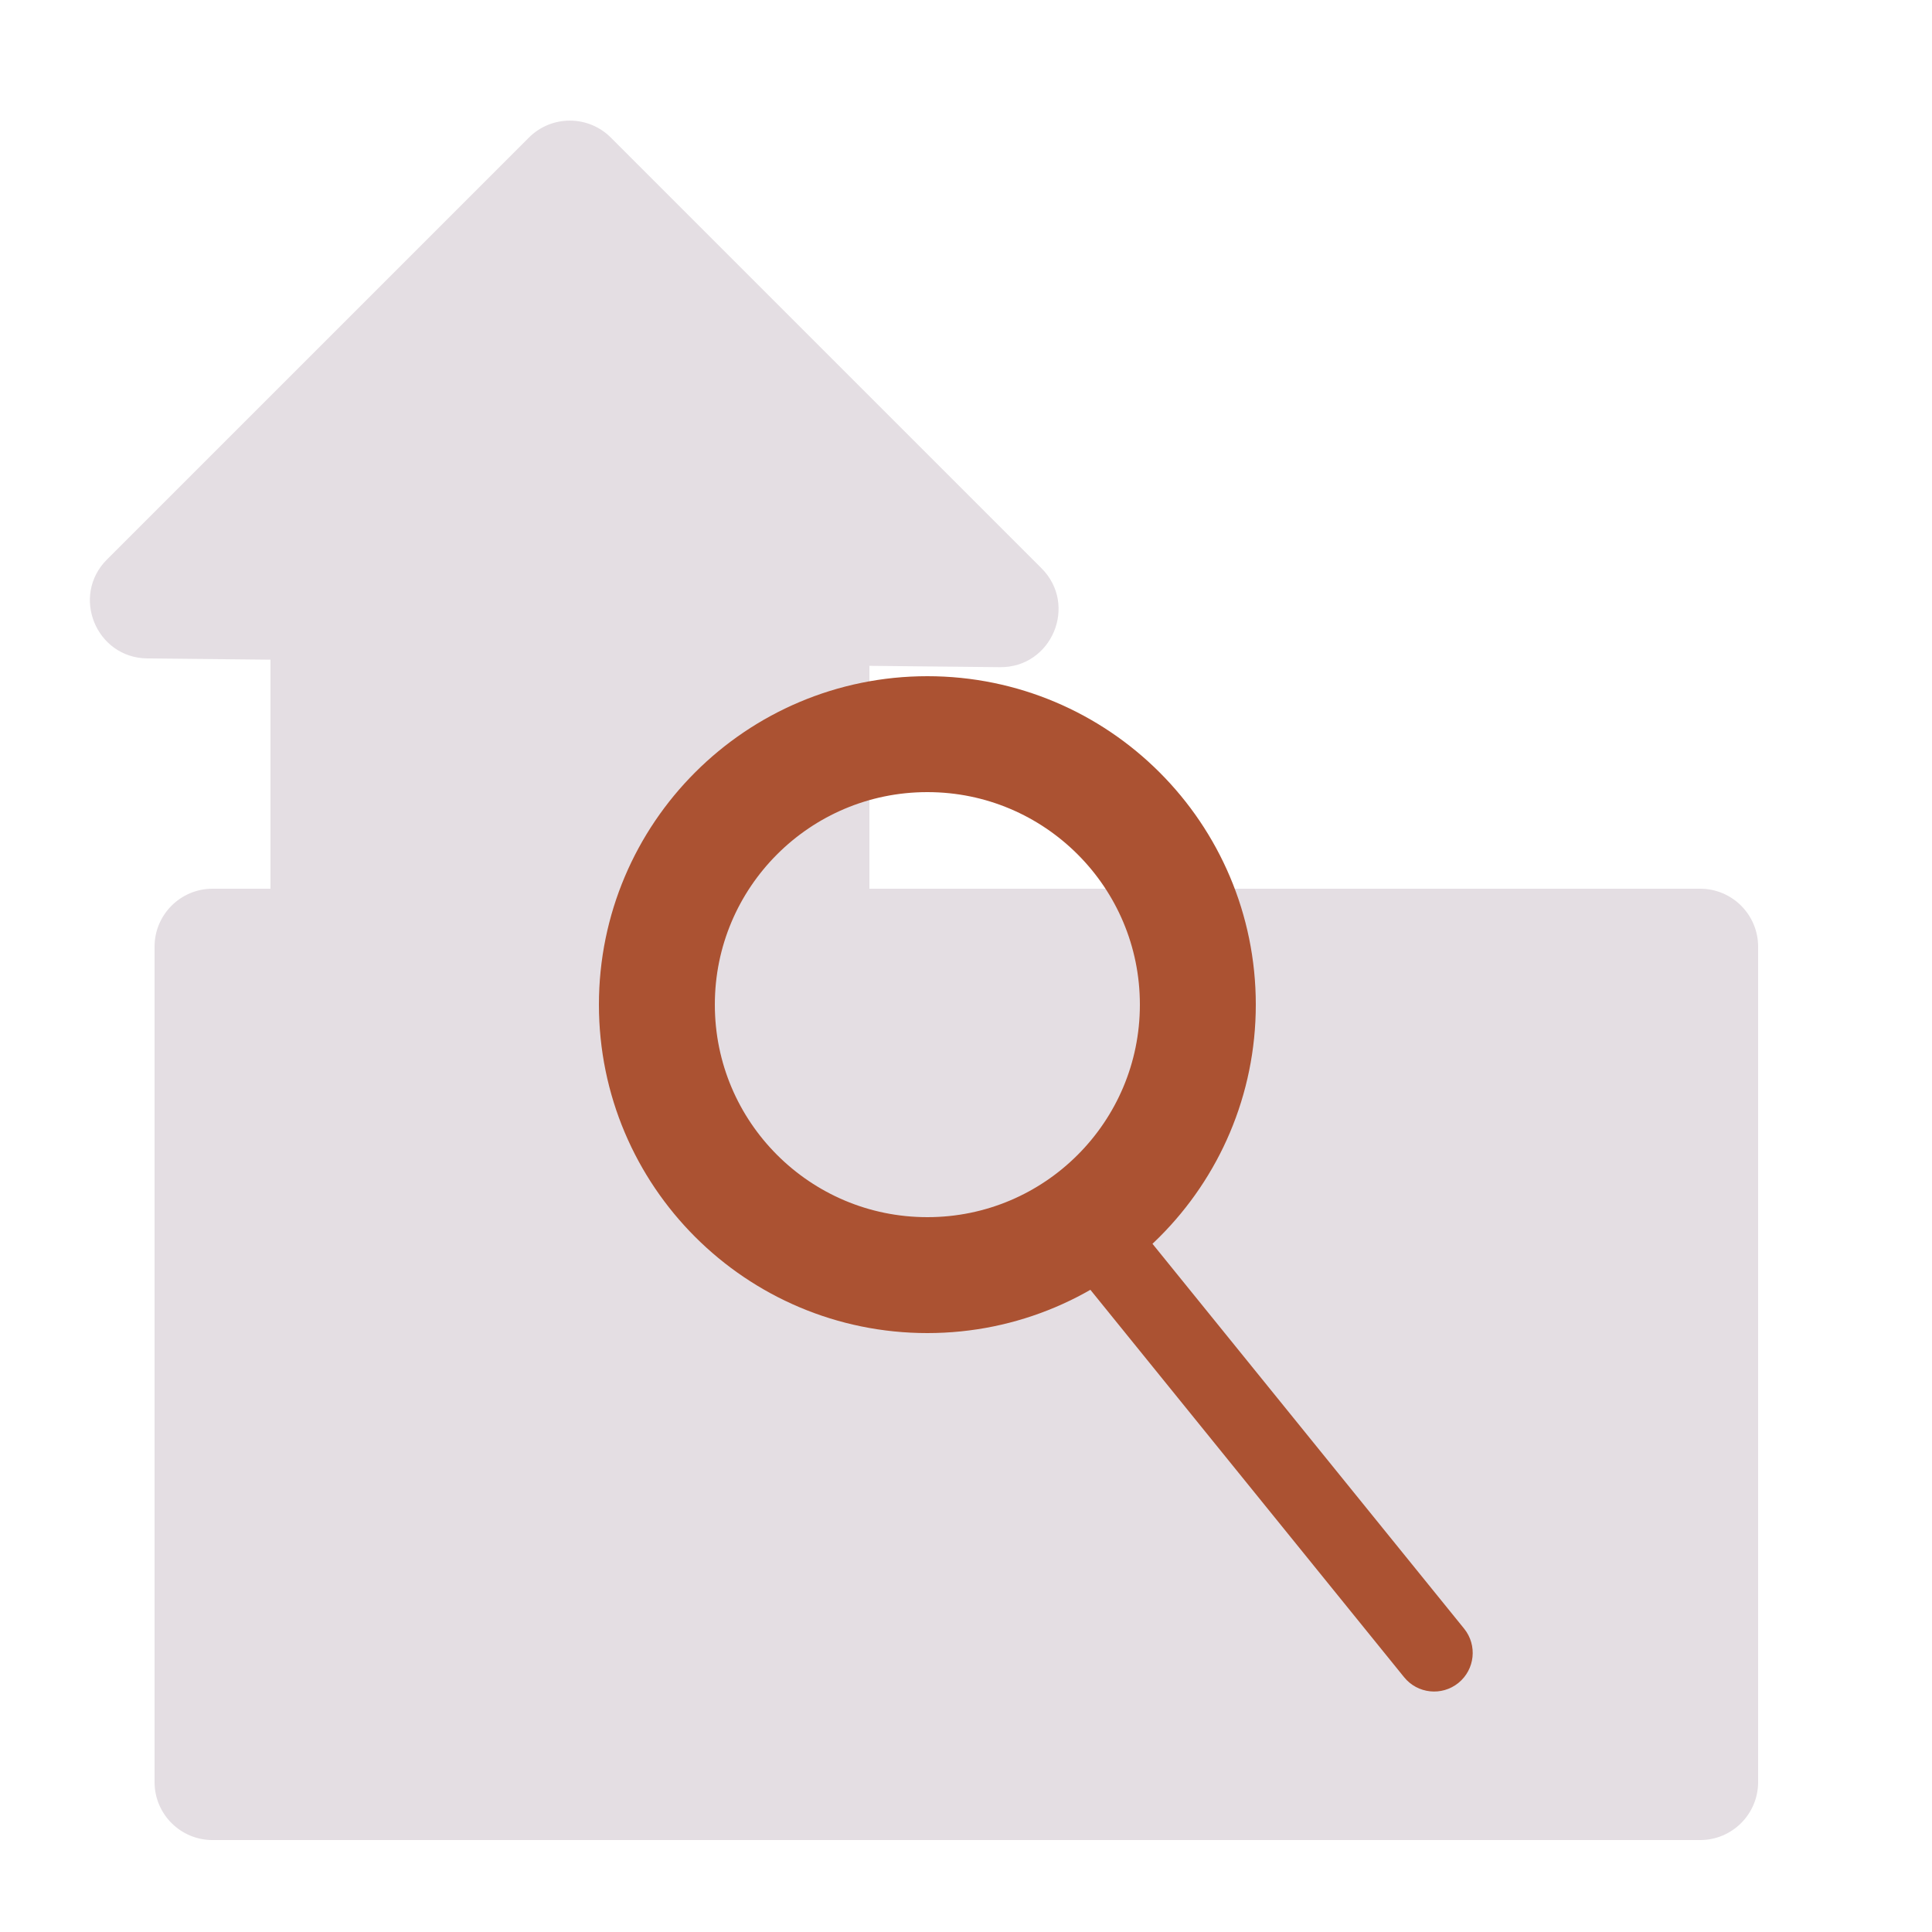 <svg xmlns="http://www.w3.org/2000/svg" xmlns:xlink="http://www.w3.org/1999/xlink" width="100" height="100" viewBox="0 0 100 100">
  <defs>
    <ellipse id="ellipse-4" cx="48" cy="52" rx="14" ry="14"/>
    <mask id="mask-5" x="0" y="0" maskContentUnits="userSpaceOnUse" maskUnits="userSpaceOnUse">
      <rect width="100" height="100" x="0" y="0" fill="black"/>
      <use fill="white" xlink:href="#ellipse-4"/>
    </mask>
  </defs>
  <path fill="rgb(228,222,227)" fill-rule="evenodd" d="M17 24h25c1.656 0 3 1.344 3 3v27c0 1.656-1.344 3-3 3H17c-1.656 0-3-1.344-3-3V27c0-1.656 1.344-3 3-3z"/>
  <path fill="rgb(228,222,227)" fill-rule="evenodd" d="M7.627 34.08c-2.658-.027-3.97-3.242-2.09-5.121l21.837-21.837c1.172-1.172 3.071-1.172 4.243 0L53.907 29.412c1.9 1.9.535 5.149-2.152 5.121L7.627 34.08z"/>
  <path fill="rgb(228,222,227)" fill-rule="evenodd" d="M11 46h77c1.656 0 3 1.344 3 3v43.241c0 1.656-1.344 3-3 3H11c-1.656 0-3-1.344-3-3V49c0-1.656 1.344-3 3-3z"/>
  <g>
    <use fill-opacity="0" stroke="rgb(171,82,50)" stroke-linecap="butt" stroke-linejoin="miter" stroke-width="6" mask="url(#mask-5)" xlink:href="#ellipse-4"/>
    <path fill="rgb(171,82,50)" fill-rule="evenodd" d="M54.553 61.257c.857-.694 2.116-.562 2.81.295L75.782 84.298c.694.857.562 2.116-.295 2.81l-1e-8 2e-8c-.857.694-2.116.562-2.81-.295L54.257 64.067c-.694-.857-.562-2.116.295-2.81z"/>
  </g>
</svg>
